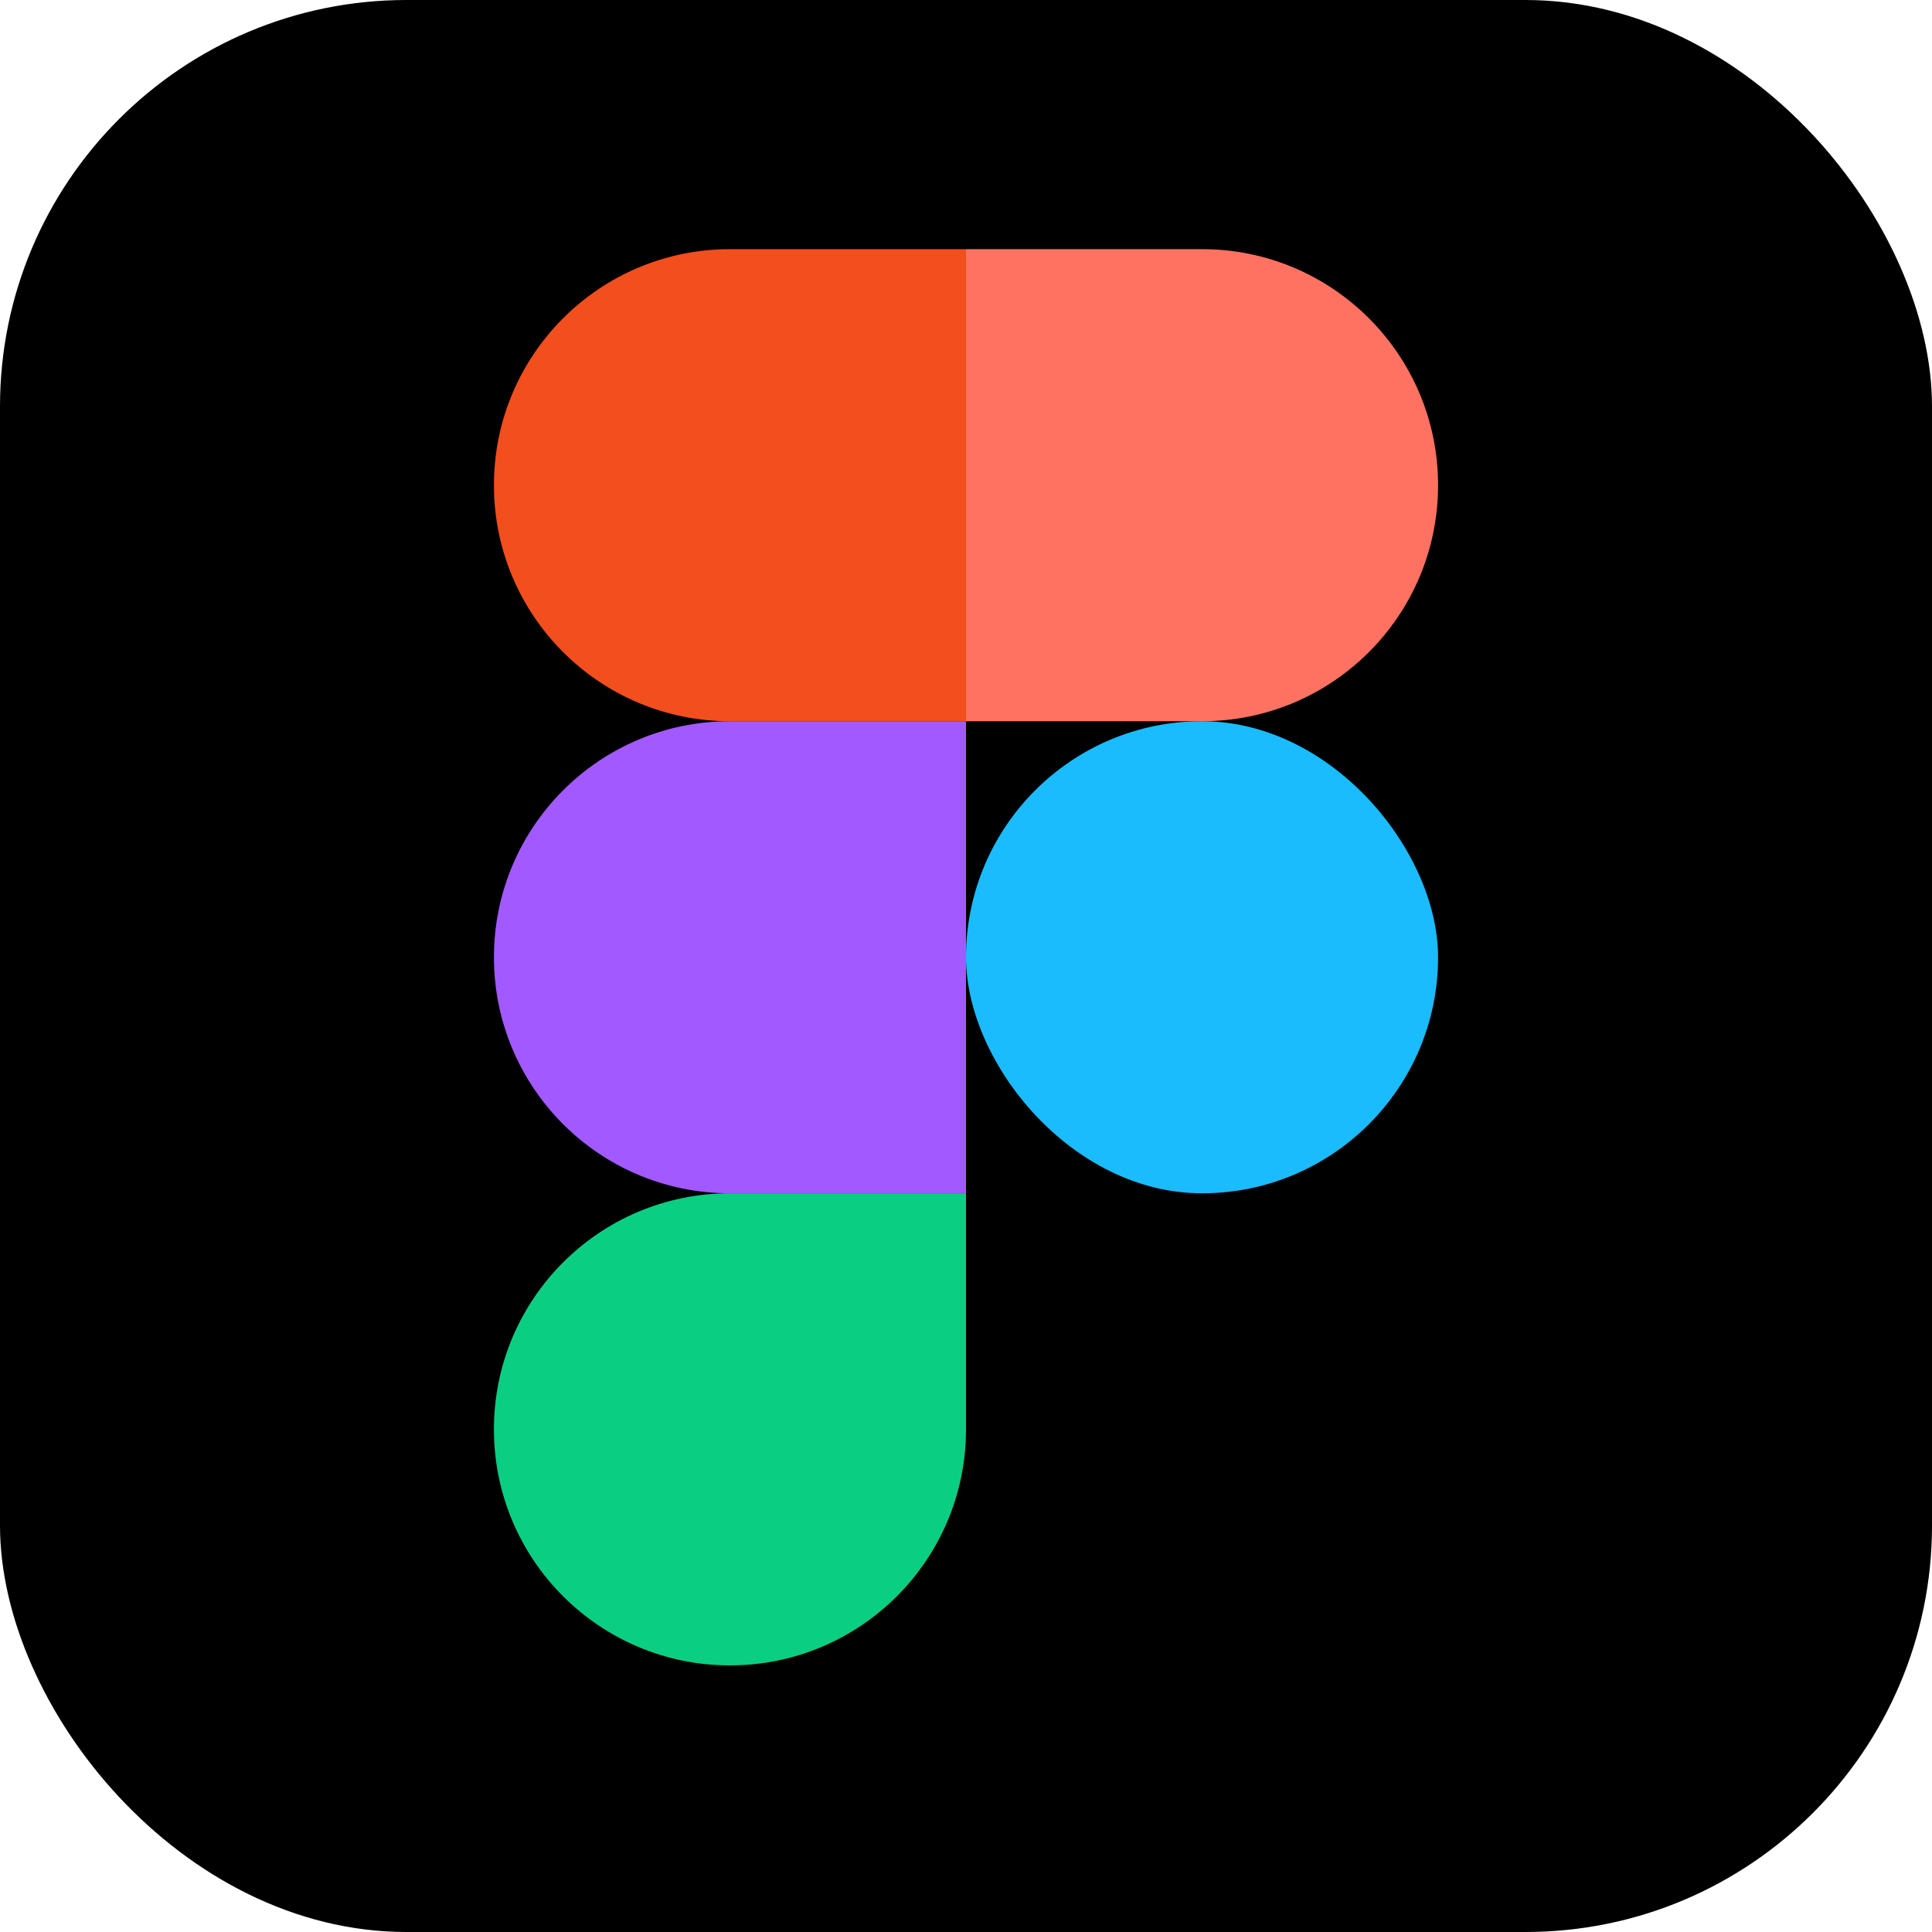 <svg width="884" height="884" viewBox="0 0 884 884" fill="none" xmlns="http://www.w3.org/2000/svg">
<rect width="884" height="884" rx="186" fill="black"/>
<rect x="442" y="330" width="216" height="216" rx="108" fill="#1ABCFE"/>
<path d="M226 438C226 378.353 274.353 330 334 330H442V546H334C274.353 546 226 497.647 226 438V438Z" fill="#A259FF"/>
<path d="M226 654C226 594.353 274.353 546 334 546H442V654C442 713.647 393.647 762 334 762V762C274.353 762 226 713.647 226 654V654Z" fill="#0ACF83"/>
<path d="M226 222C226 162.353 274.353 114 334 114H442V330H334C274.353 330 226 281.647 226 222V222Z" fill="#F24E1E"/>
<path d="M442 114H550C609.647 114 658 162.353 658 222V222C658 281.647 609.647 330 550 330H442V114Z" fill="#FF7262"/>
</svg>
